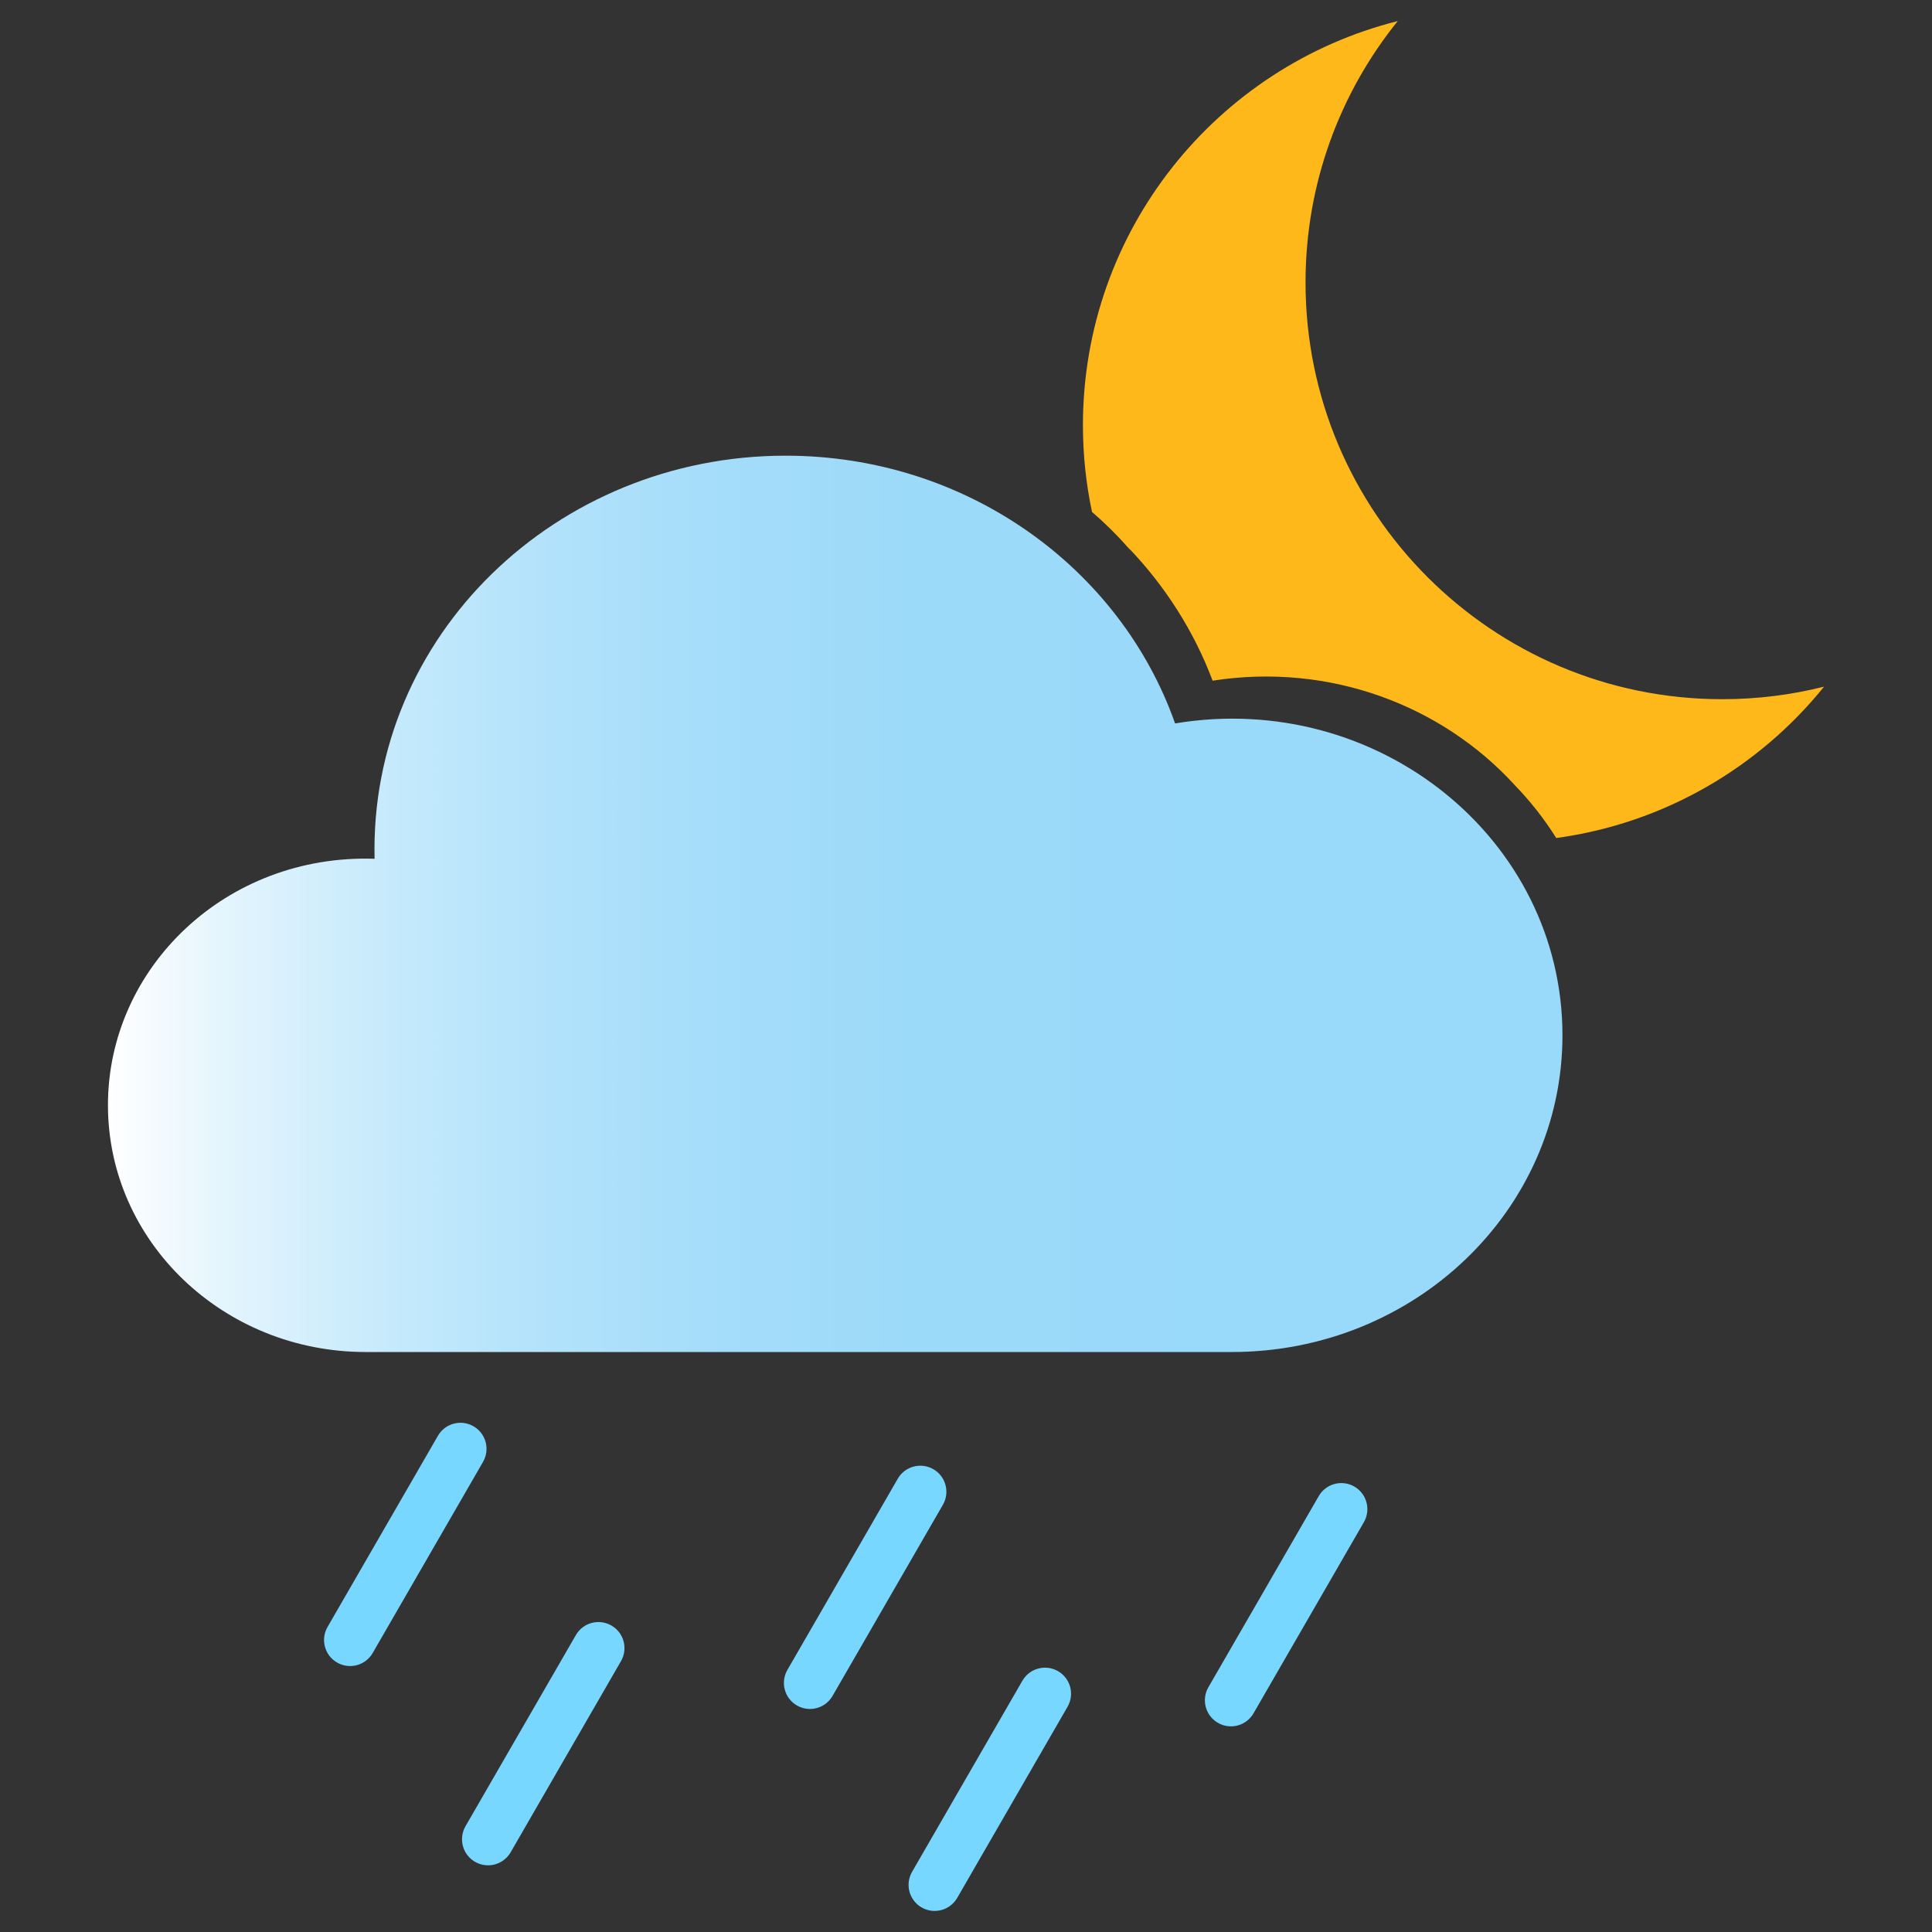 <svg width="105" height="105" viewBox="0 0 105 105" fill="none" xmlns="http://www.w3.org/2000/svg">
    <rect x="0" y="0" width="105" height="105" fill="#333333" stroke="none"/>
    <path
        d="M63.863 39.316C60.878 30.856 52.531 24.765 42.693 24.765C30.241 24.765 20.067 34.551 20.358 46.672C12.287 46.405 5.867 52.59 5.867 60.064C5.867 67.472 12.137 73.479 19.871 73.479H66.95C76.873 73.479 84.916 65.774 84.916 56.268C84.915 45.606 74.891 37.486 63.863 39.316Z"
        fill="url(#paint0_linear_1_4093)" />
    <path
        d="M99.133 37.319C95.59 41.708 90.441 44.748 84.578 45.544C83.927 44.505 83.168 43.539 82.312 42.66C82.307 42.651 82.299 42.642 82.294 42.637C78.381 38.371 72.32 35.999 65.903 36.993C64.892 34.311 63.336 31.871 61.363 29.806C61.386 29.838 61.413 29.871 61.441 29.903C61.322 29.77 61.198 29.646 61.079 29.519C61.111 29.551 61.138 29.583 61.17 29.61C61.194 29.633 61.216 29.656 61.239 29.679C60.653 29.025 60.022 28.401 59.349 27.825C59.025 26.305 58.855 24.727 58.855 23.111C58.855 12.514 66.133 3.617 75.965 1.144C72.829 5.03 70.953 9.969 70.953 15.352C70.953 27.862 81.091 38 93.601 38C95.508 38.001 97.362 37.763 99.133 37.319Z"
        fill="#FEB81A" />
    <path
        d="M18.32 90.356C17.642 89.966 17.41 89.099 17.801 88.422L23.799 78.034C24.19 77.356 25.056 77.124 25.734 77.515C26.411 77.906 26.643 78.772 26.252 79.45L20.254 89.838C19.863 90.516 18.997 90.747 18.32 90.356Z"
        fill="#78D7FF" />
    <path
        d="M25.817 101.186C25.139 100.795 24.908 99.929 25.299 99.251L31.297 88.863C31.687 88.185 32.554 87.954 33.231 88.345C33.909 88.736 34.14 89.602 33.749 90.28L27.752 100.668C27.361 101.345 26.495 101.577 25.817 101.186Z"
        fill="#78D7FF" />
    <path
        d="M43.312 92.689C42.634 92.298 42.403 91.432 42.794 90.754L48.791 80.366C49.182 79.688 50.048 79.457 50.726 79.848C51.404 80.239 51.635 81.105 51.244 81.782L45.246 92.171C44.855 92.848 43.988 93.08 43.312 92.689Z"
        fill="#78D7FF" />
    <path
        d="M50.087 103.665C49.409 103.274 49.178 102.408 49.569 101.73L55.566 91.342C55.957 90.665 56.824 90.433 57.501 90.824C58.179 91.215 58.41 92.081 58.019 92.759L52.022 103.147C51.63 103.824 50.764 104.056 50.087 103.665Z"
        fill="#78D7FF" />
    <path
        d="M66.192 93.633C65.514 93.242 65.282 92.376 65.673 91.698L71.671 81.31C72.062 80.632 72.928 80.401 73.606 80.792C74.283 81.183 74.515 82.049 74.124 82.726L68.126 93.115C67.735 93.792 66.869 94.025 66.192 93.633Z"
        fill="#78D7FF" />
    <defs>
        <linearGradient id="paint0_linear_1_4093" x1="5.867" y1="49.121" x2="84.915" y2="49.121"
            gradientUnits="userSpaceOnUse">
            <stop stop-color="white" />
            <stop offset="0.078" stop-color="#E4F5FD" />
            <stop offset="0.179" stop-color="#C9EBFC" />
            <stop offset="0.289" stop-color="#B4E3FB" />
            <stop offset="0.411" stop-color="#A5DDFA" />
            <stop offset="0.554" stop-color="#9CDAF9" />
            <stop offset="0.767" stop-color="#99D9F9" />
        </linearGradient>
    </defs>
</svg>